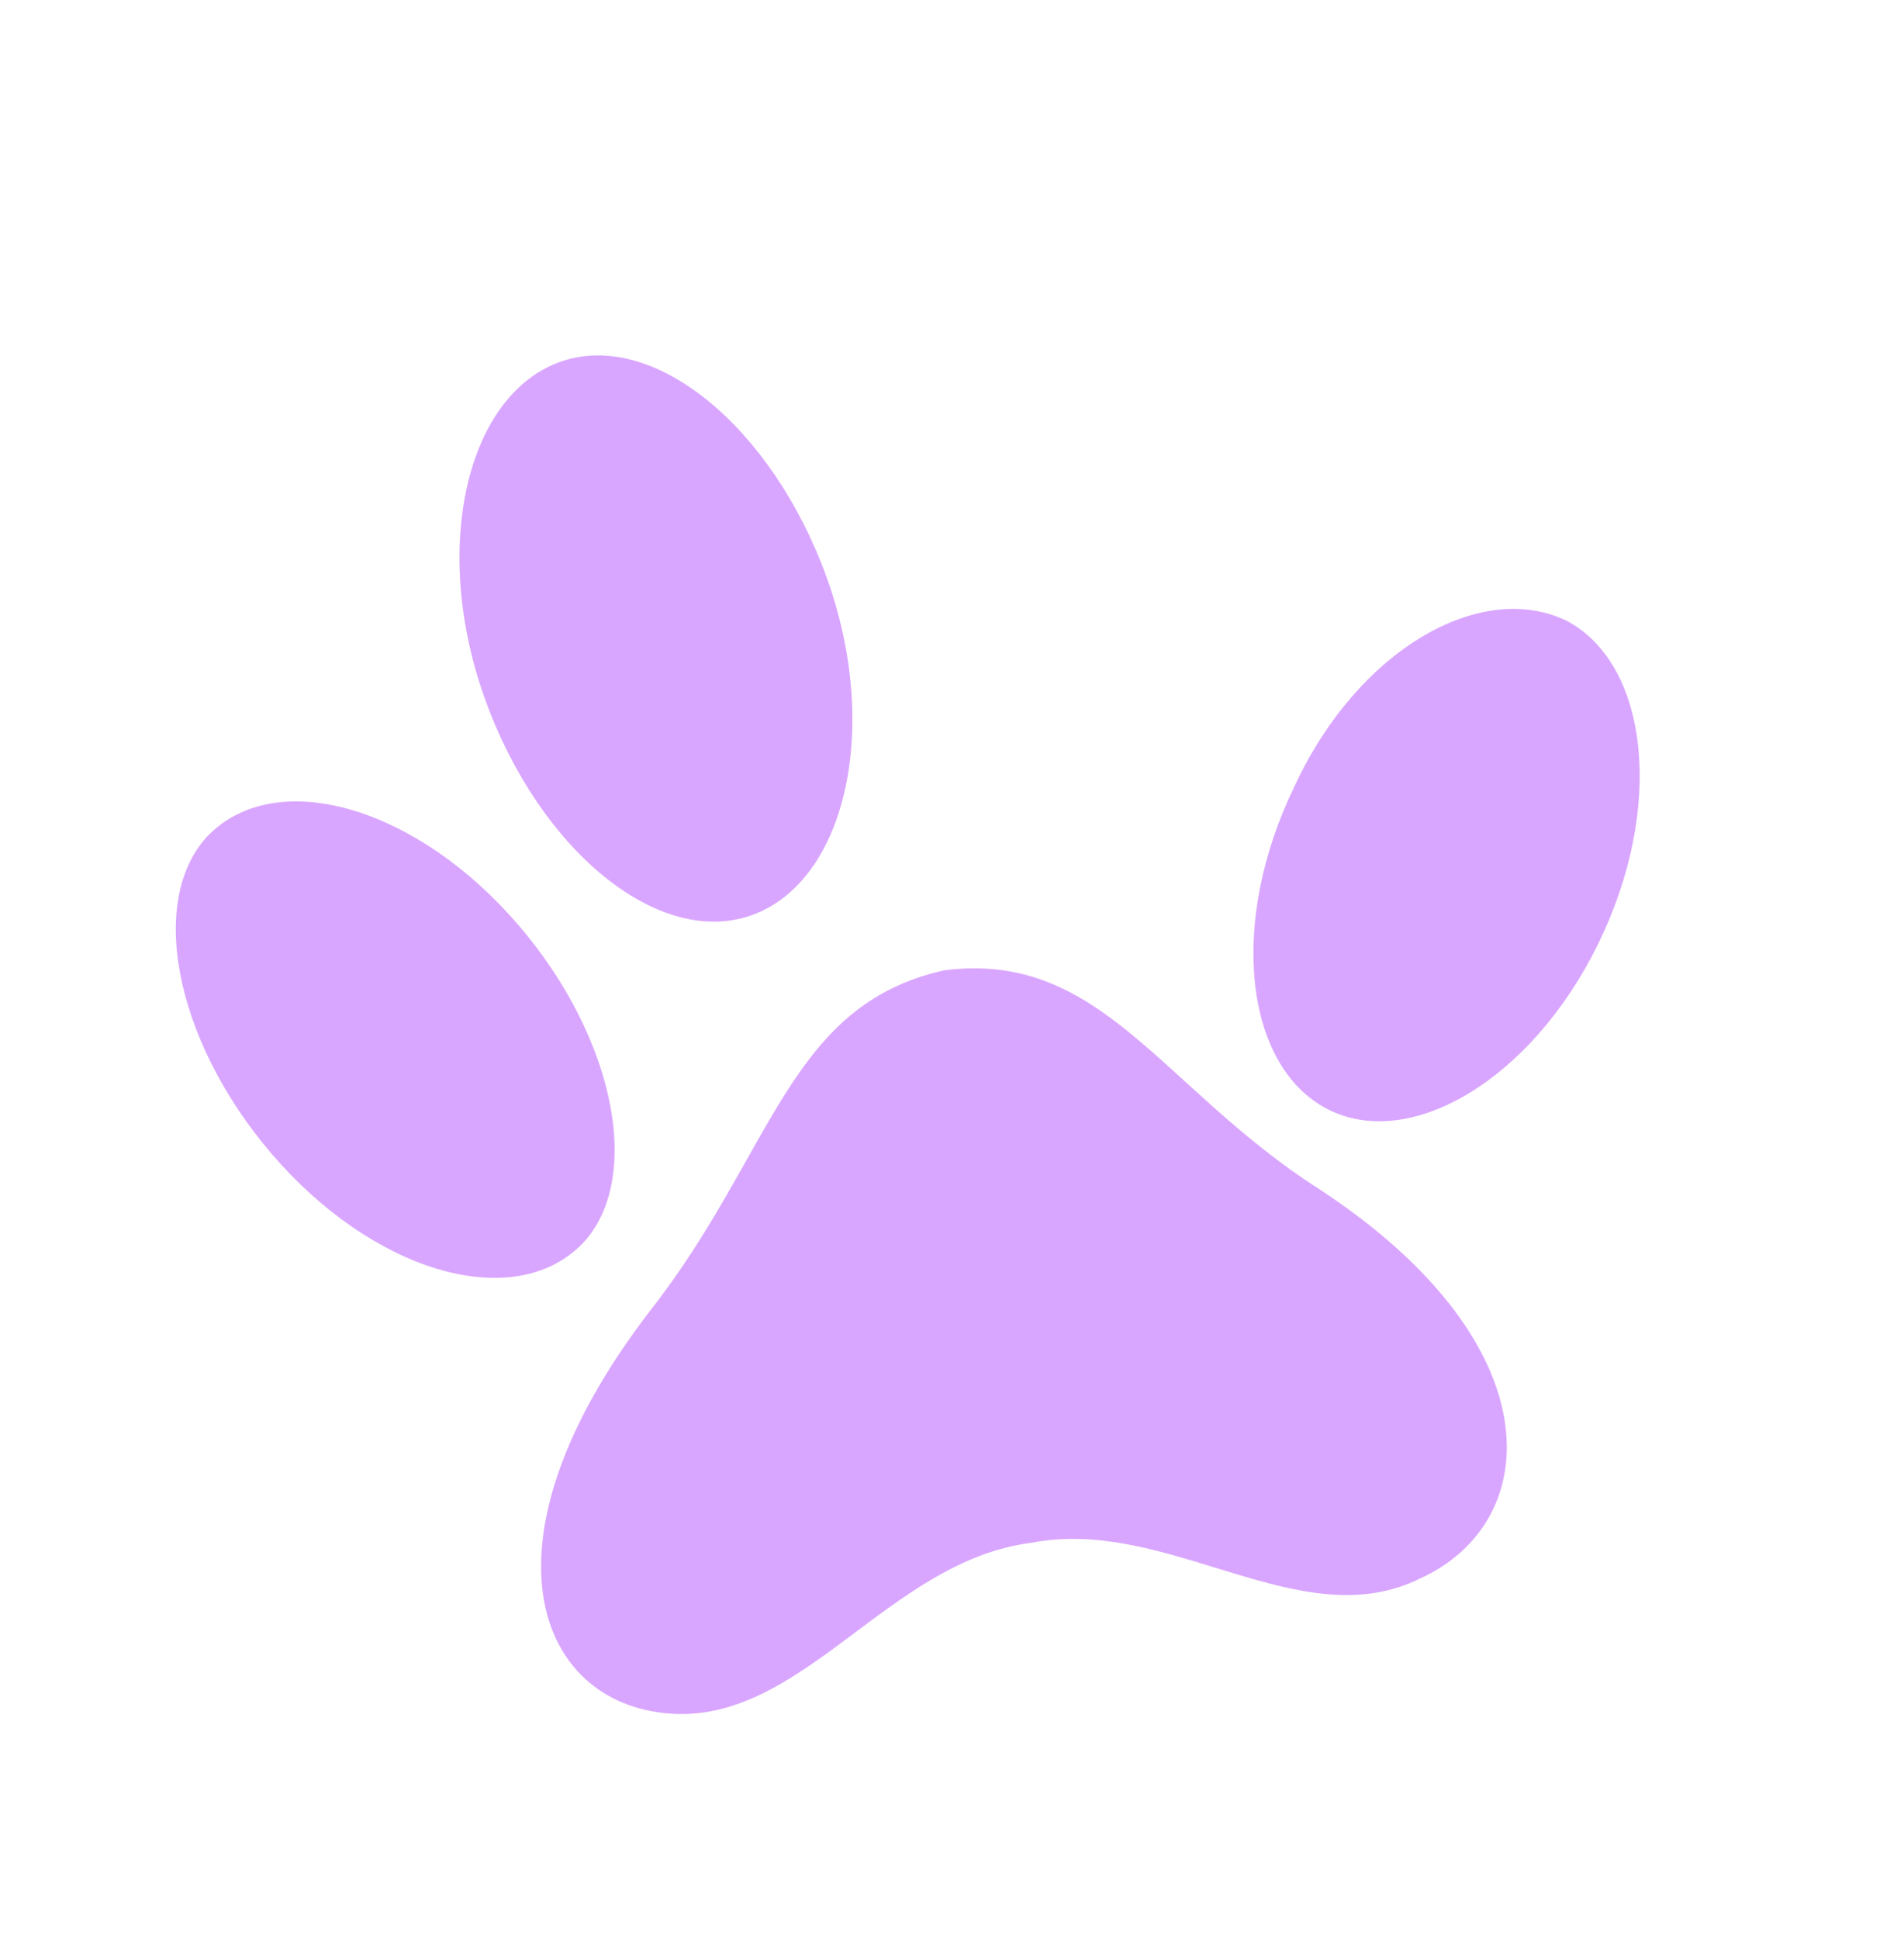 <svg width="55" height="56" viewBox="0 0 55 56" fill="transparent" xmlns="http://www.w3.org/2000/svg">
<path d="M27.283 28.017C22.759 29.02 22.351 33.289 18.778 37.85C13.651 44.521 15.482 49.176 19.327 49.48C23.172 49.783 25.65 45.092 29.761 44.554C33.773 43.763 37.554 47.314 41.041 45.571C44.578 43.953 44.946 38.822 38.117 34.343C33.538 31.417 31.827 27.444 27.283 28.017Z" fill="#D9A6FF"/>
<path d="M14.709 26.411C17.673 29.657 18.634 33.89 16.876 35.857C14.997 37.874 11.088 36.875 8.124 33.63C5.16 30.384 4.198 26.151 5.957 24.184C7.836 22.167 11.745 23.166 14.709 26.411Z" fill="#D9A6FF"/>
<path d="M37.406 22.68C35.476 26.622 35.943 30.761 38.321 32.013C40.699 33.266 44.235 31.197 46.166 27.255C48.096 23.314 47.629 19.175 45.251 17.923C42.749 16.722 39.212 18.791 37.406 22.68Z" fill="#D9A6FF"/>
<path d="M23.885 16.689C25.458 21.061 24.411 25.458 21.722 26.424C19.034 27.39 15.583 24.56 14.01 20.187C12.437 15.814 13.484 11.418 16.172 10.452C18.861 9.486 22.311 12.316 23.885 16.689Z" fill="#D9A6FF"/>
<path d="M26.483 15.716C26.378 20.128 28.584 23.579 31.276 23.586C34.09 23.542 36.397 20.047 36.55 15.756C36.655 11.344 34.449 7.893 31.756 7.886C29.016 7.758 26.588 11.304 26.483 15.716Z" />
</svg>
